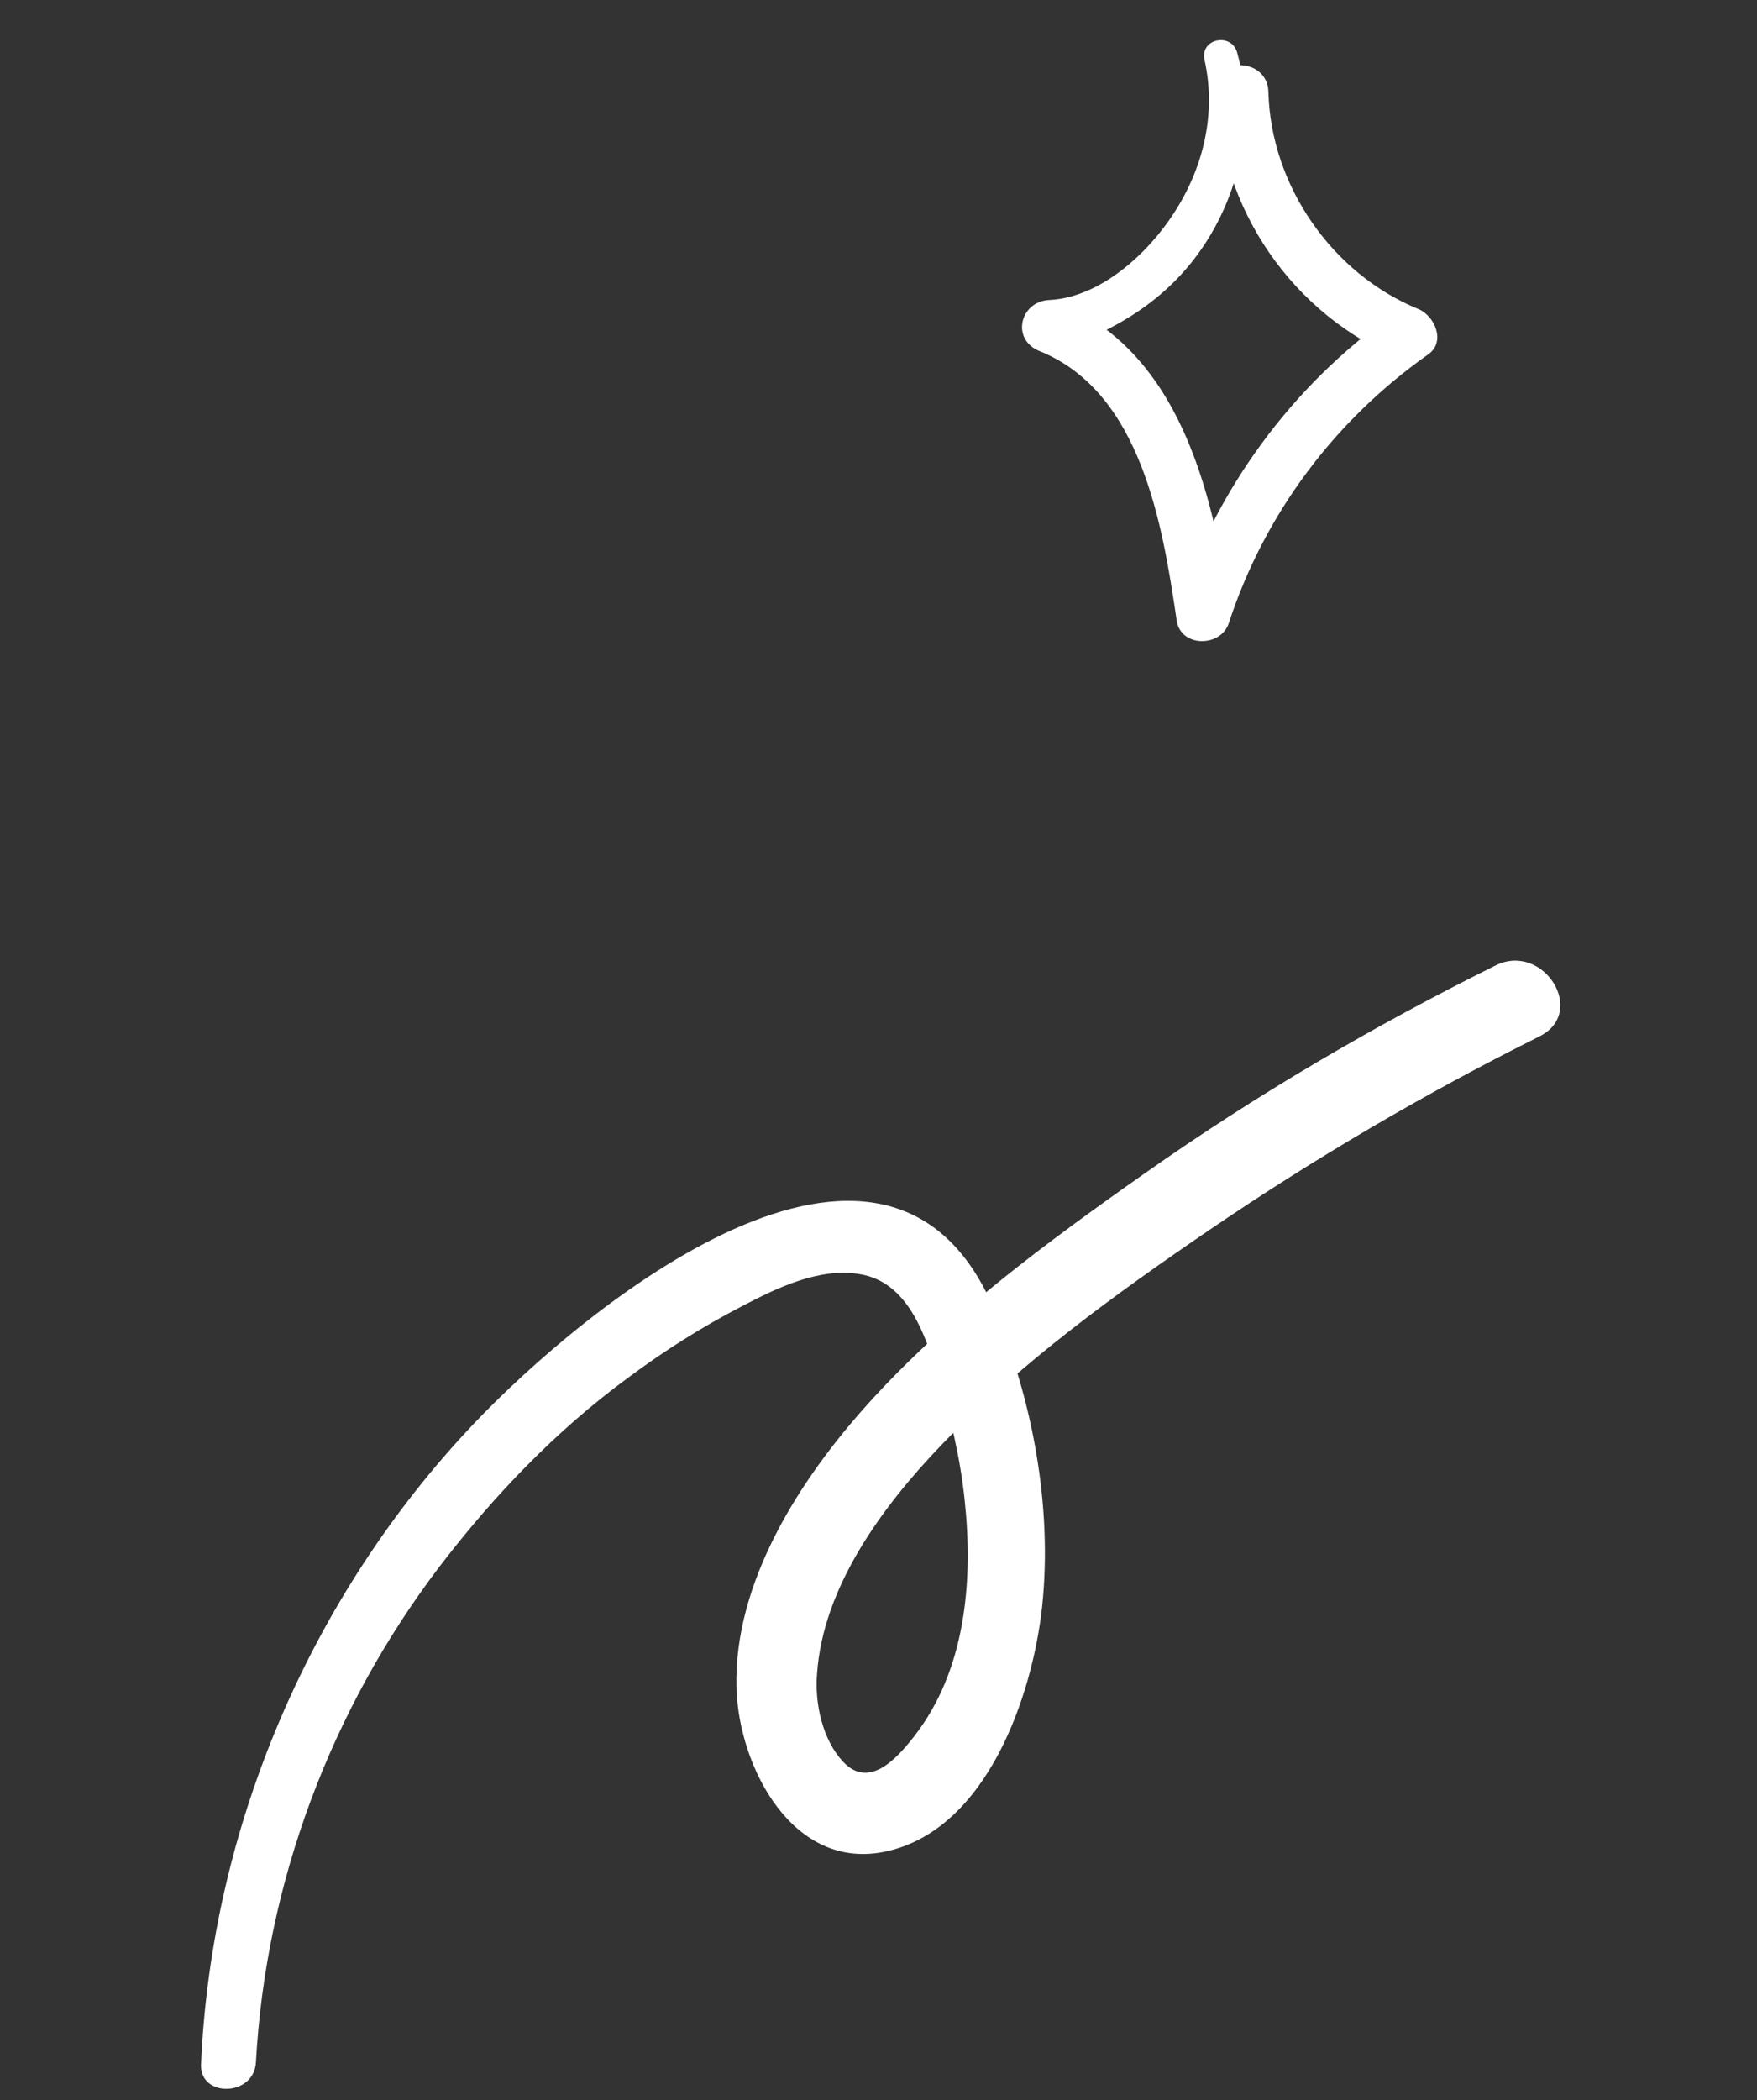 <svg width="159" height="190" viewBox="0 0 159 190" fill="none" xmlns="http://www.w3.org/2000/svg">
<rect x="0" y="0" width="159" height="190" fill="#333333" stroke="none"/>
<path d="M109.002 5.407C110.087 10.245 108.914 15.162 106.227 19.288C103.882 22.929 99.562 26.923 94.947 27.14C92.289 27.268 91.471 30.727 94.083 31.765C103.281 35.48 105.217 47.52 106.484 56.123C106.831 58.585 110.484 58.577 111.2 56.37C114.432 46.494 120.769 38.034 129.248 32.057C130.867 30.923 129.836 28.573 128.36 27.959C120.544 24.766 115.011 16.788 114.783 8.333C114.756 5.28 110.032 4.997 110.095 8.043C110.259 18.787 116.957 28.527 126.896 32.566C126.603 31.212 126.302 29.823 126.008 28.469C116.887 34.921 110.071 44.268 106.586 54.87C108.167 54.938 109.756 55.042 111.302 55.117C109.738 44.452 106.702 31.643 95.571 27.266C95.487 28.776 95.412 30.321 95.329 31.831C101.132 29.866 106.02 26.942 109.338 21.598C112.434 16.6 113.523 10.434 111.959 4.766C111.444 2.901 108.585 3.483 109.002 5.407Z" fill="white"/>
<path d="M23.161 186.538C24.052 170.326 29.958 154.626 39.76 141.736C44.67 135.319 50.288 129.435 56.838 124.635C60.077 122.216 63.511 120.047 67.045 118.218C70.197 116.563 74.128 114.619 77.828 115.268C82.161 115.979 83.735 120.757 84.865 124.432C85.996 128.107 86.915 131.905 87.307 135.795C88.073 143.087 87.387 151.109 82.719 157.086C81.104 159.157 78.623 161.85 76.304 159.382C74.434 157.401 73.72 154.097 73.935 151.448C74.467 143.532 79.916 136.219 85.163 130.751C92.302 123.317 100.852 117.135 109.331 111.343C118.943 104.791 128.941 98.927 139.324 93.752C143.676 91.563 139.674 85.212 135.362 87.328C124.274 92.831 113.644 99.063 103.522 106.195C94.728 112.386 85.75 119.001 78.533 127.012C72.431 133.776 66.397 143.107 66.645 152.643C66.817 159.8 71.76 169.389 80.257 167.472C89.339 165.448 93.458 153.347 94.314 145.276C95.263 136.253 93.404 126.261 89.775 118.015C79.98 95.978 52.836 118.285 42.844 128.828C28.09 144.39 19.098 165.36 18.191 186.813C18.131 189.787 23.021 189.658 23.161 186.538Z" fill="white"/>
</svg>
